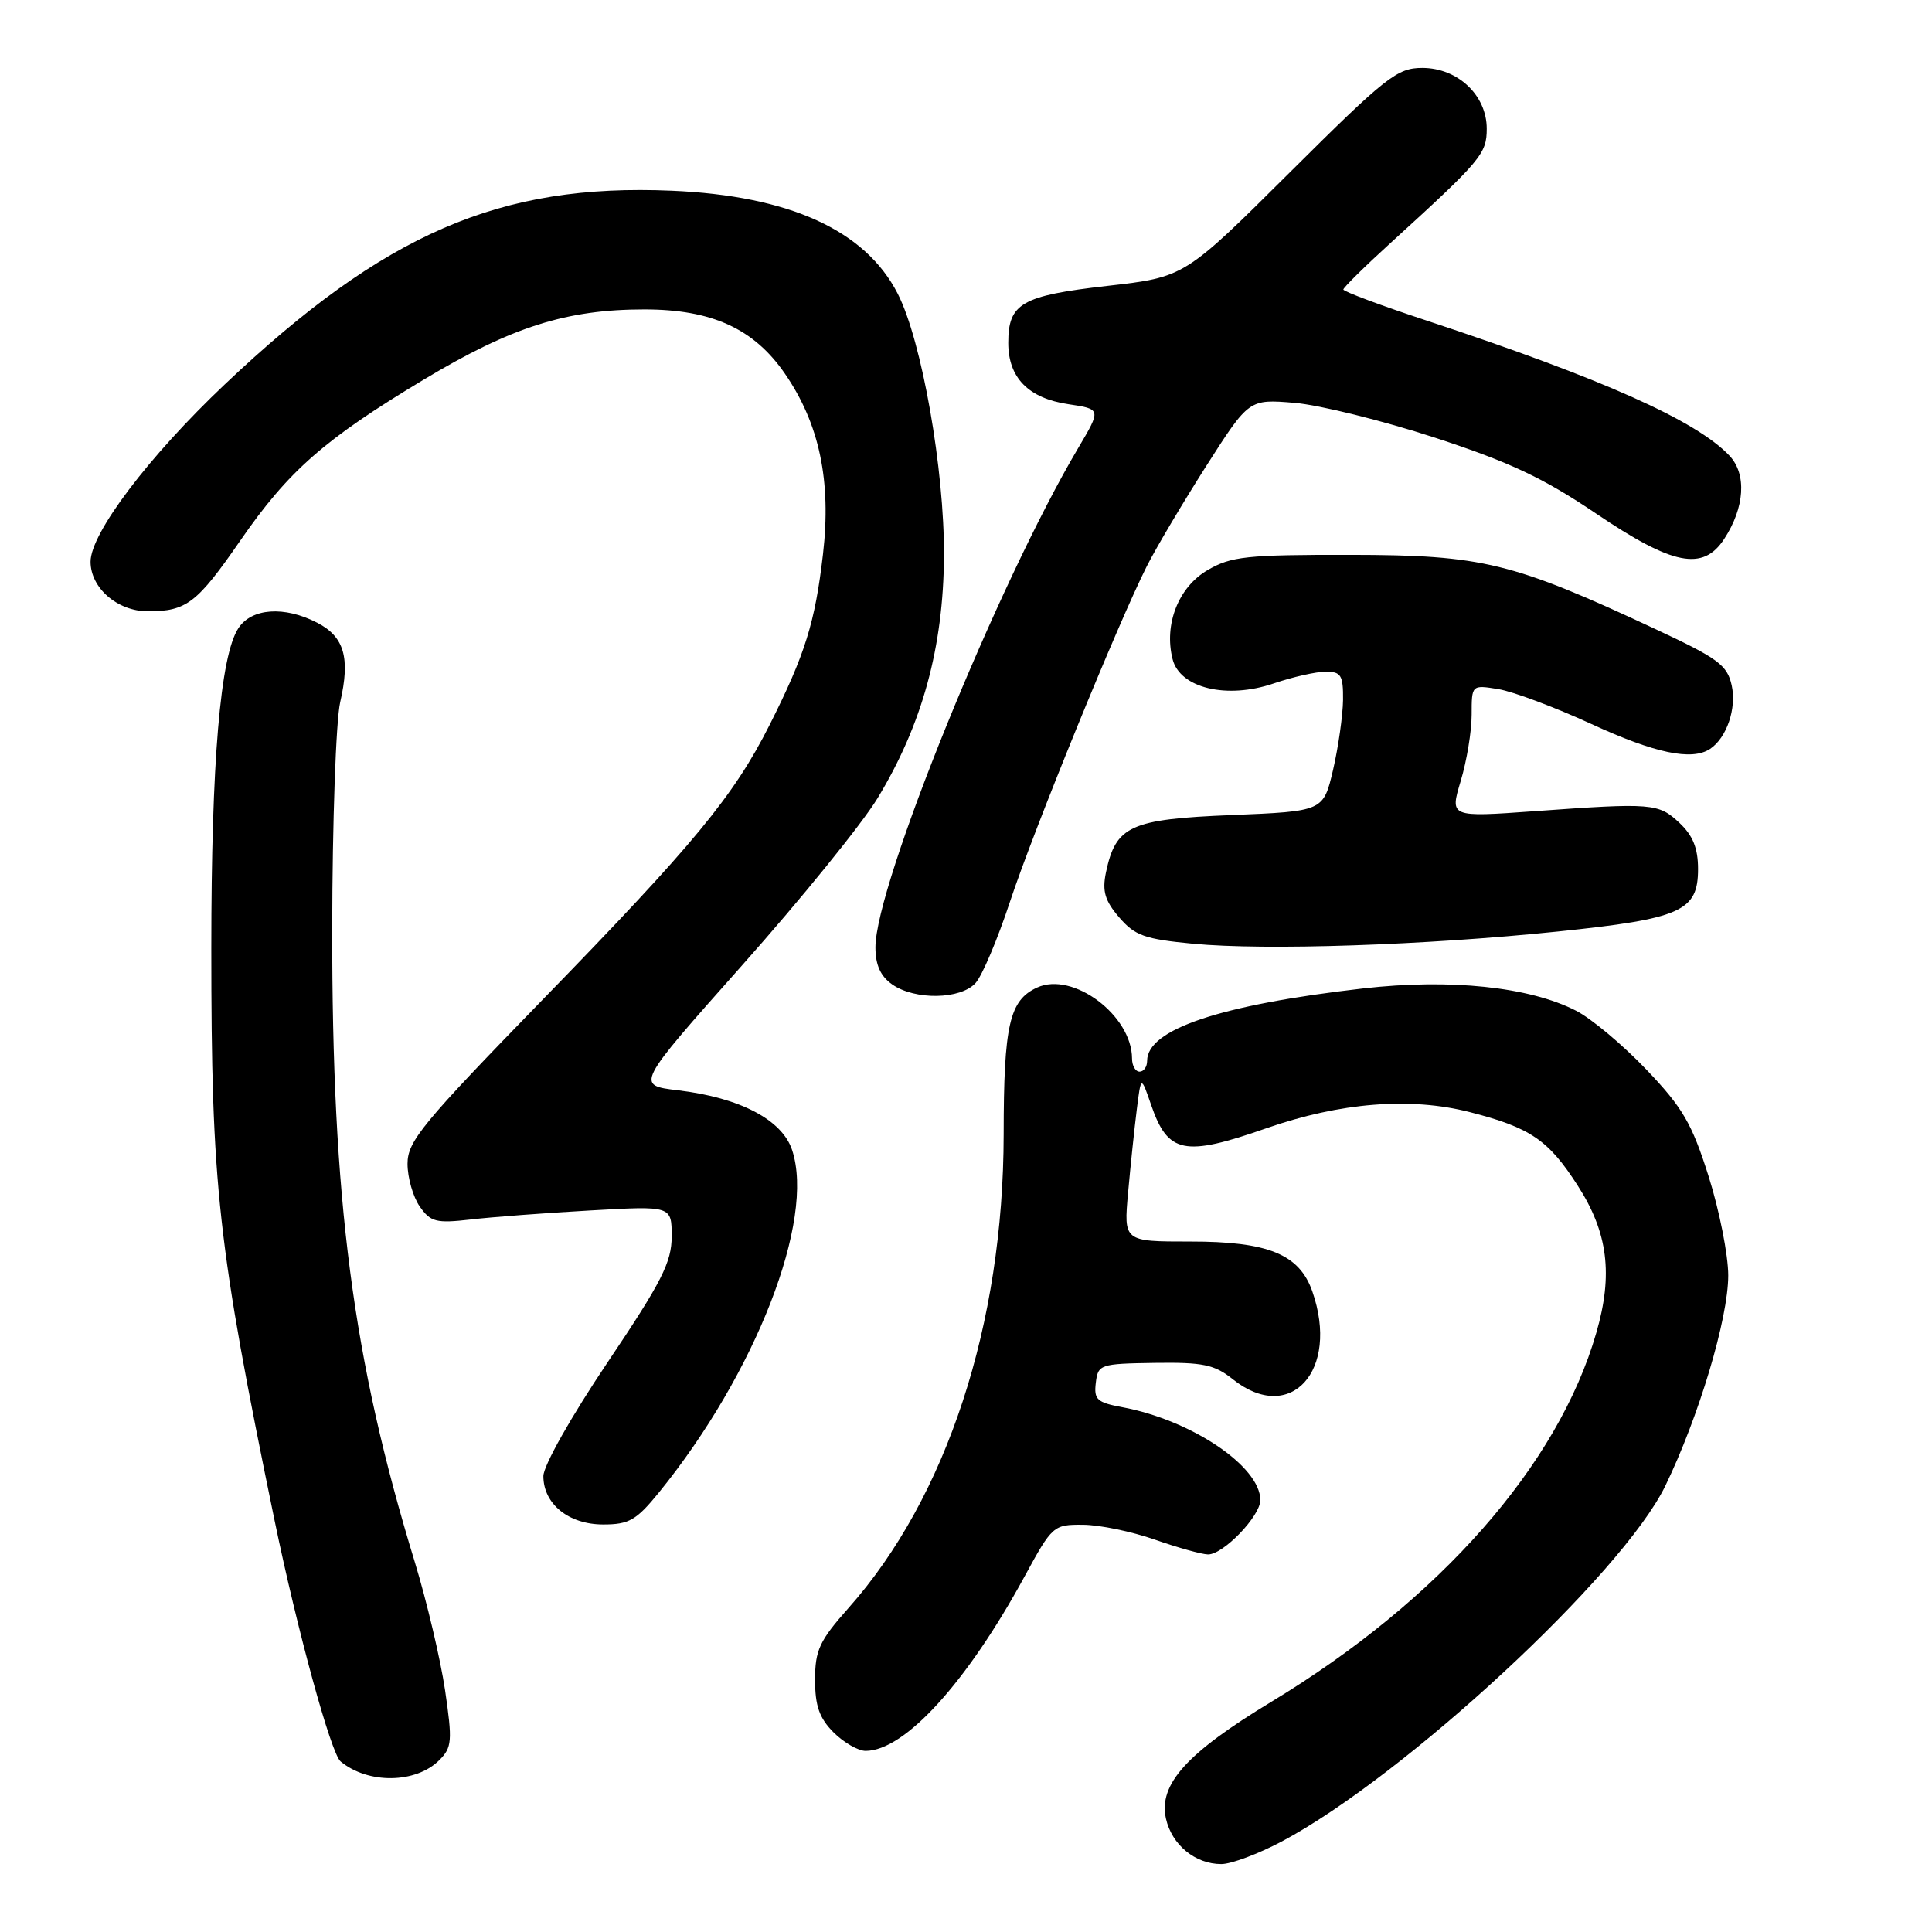 <?xml version="1.0" encoding="UTF-8" standalone="no"?>
<!DOCTYPE svg PUBLIC "-//W3C//DTD SVG 1.1//EN" "http://www.w3.org/Graphics/SVG/1.1/DTD/svg11.dtd" >
<svg xmlns="http://www.w3.org/2000/svg" xmlns:xlink="http://www.w3.org/1999/xlink" version="1.1" viewBox="0 0 256 256">
 <g >
 <path fill="currentColor"
d=" M 169.89 243.98 C 186.19 235.29 214.94 208.63 220.65 196.91 C 225.09 187.77 229.00 174.72 229.00 169.00 C 229.00 166.31 227.83 160.40 226.40 155.87 C 224.18 148.85 222.97 146.77 218.15 141.72 C 215.04 138.46 210.85 134.95 208.83 133.92 C 202.63 130.75 192.17 129.66 180.64 130.97 C 161.70 133.14 152.00 136.39 152.00 140.57 C 152.00 141.36 151.55 142.00 151.00 142.00 C 150.45 142.00 150.00 141.21 150.00 140.25 C 149.98 134.54 142.17 128.69 137.43 130.85 C 133.75 132.53 133.00 135.79 132.99 150.32 C 132.96 175.48 125.45 198.42 112.43 213.07 C 108.58 217.41 108.00 218.66 108.00 222.58 C 108.00 226.04 108.57 227.66 110.45 229.55 C 111.80 230.90 113.72 232.00 114.70 232.00 C 119.88 231.99 128.08 222.98 135.76 208.89 C 139.43 202.15 139.58 202.01 143.50 202.04 C 145.70 202.05 149.97 202.94 153.00 204.00 C 156.03 205.06 159.20 205.95 160.06 205.97 C 162.07 206.01 167.00 200.89 167.00 198.77 C 167.00 194.31 157.88 188.17 148.70 186.46 C 145.36 185.84 144.93 185.45 145.20 183.23 C 145.49 180.79 145.76 180.70 153.00 180.59 C 159.39 180.50 160.92 180.81 163.33 182.74 C 170.97 188.85 177.55 181.62 173.89 171.12 C 172.17 166.19 168.04 164.50 157.70 164.51 C 148.89 164.51 148.89 164.51 149.48 158.00 C 149.80 154.43 150.32 149.48 150.63 147.01 C 151.19 142.52 151.19 142.52 152.53 146.41 C 154.75 152.86 156.92 153.30 167.77 149.51 C 177.59 146.08 186.88 145.34 194.76 147.36 C 202.79 149.42 205.18 151.05 209.07 157.12 C 213.06 163.32 213.76 168.87 211.52 176.60 C 206.46 194.16 190.71 212.04 168.47 225.49 C 157.23 232.29 153.50 236.43 154.49 240.96 C 155.26 244.44 158.36 247.00 161.83 247.00 C 163.15 247.00 166.77 245.64 169.89 243.98 Z  M 58.22 233.22 C 59.89 231.55 59.96 230.70 58.97 223.94 C 58.36 219.85 56.56 212.22 54.97 207.00 C 46.72 180.03 43.99 159.08 44.02 123.06 C 44.04 109.00 44.51 95.49 45.08 93.03 C 46.43 87.17 45.62 84.37 42.04 82.52 C 37.67 80.26 33.33 80.57 31.58 83.25 C 29.19 86.92 28.00 100.98 28.00 125.62 C 28.00 157.31 28.84 164.89 36.39 201.50 C 39.39 216.02 43.86 232.35 45.13 233.40 C 48.78 236.42 55.11 236.34 58.22 233.22 Z  M 87.32 197.75 C 100.14 181.95 108.03 161.68 104.96 152.39 C 103.64 148.38 98.05 145.45 89.85 144.47 C 84.21 143.80 84.21 143.80 98.35 127.89 C 106.13 119.15 114.20 109.19 116.28 105.77 C 122.20 96.01 125.01 85.77 125.08 73.67 C 125.15 62.24 122.14 45.16 118.96 38.93 C 114.67 30.52 104.63 25.94 89.00 25.27 C 66.22 24.29 50.94 30.91 29.80 50.92 C 19.70 60.48 12.00 70.65 12.00 74.43 C 12.00 77.92 15.57 81.00 19.60 81.00 C 24.71 81.00 26.10 79.94 31.84 71.63 C 38.24 62.37 43.00 58.20 56.17 50.29 C 67.79 43.31 75.07 41.00 85.39 41.00 C 94.32 41.00 99.91 43.55 104.01 49.52 C 108.58 56.16 110.17 63.71 109.05 73.43 C 108.00 82.49 106.68 86.72 101.98 96.05 C 97.22 105.49 91.96 111.86 71.96 132.40 C 55.93 148.88 54.00 151.22 54.00 154.21 C 54.00 156.05 54.73 158.59 55.62 159.87 C 57.06 161.93 57.79 162.11 62.37 161.59 C 65.19 161.26 72.34 160.72 78.25 160.39 C 89.00 159.78 89.00 159.78 89.00 163.83 C 89.00 167.25 87.69 169.84 80.50 180.53 C 75.68 187.70 72.00 194.22 72.00 195.59 C 72.00 199.29 75.36 202.00 79.93 202.00 C 83.35 202.00 84.32 201.44 87.32 197.75 Z  M 129.27 130.25 C 130.14 129.29 132.19 124.45 133.82 119.50 C 136.98 109.96 148.16 82.55 151.97 75.00 C 153.22 72.53 156.78 66.54 159.87 61.69 C 165.50 52.88 165.50 52.88 171.52 53.38 C 174.83 53.66 183.20 55.73 190.12 57.99 C 200.07 61.24 204.53 63.35 211.49 68.05 C 221.66 74.92 225.65 75.71 228.46 71.42 C 231.19 67.26 231.47 62.83 229.17 60.39 C 224.80 55.75 212.40 50.21 189.25 42.55 C 183.06 40.51 178.00 38.62 178.00 38.36 C 178.00 38.11 180.81 35.33 184.25 32.20 C 196.29 21.23 197.00 20.38 197.00 17.05 C 197.00 12.62 193.16 9.00 188.46 9.00 C 185.13 9.00 183.67 10.15 170.89 22.86 C 156.96 36.72 156.96 36.72 146.74 37.88 C 135.35 39.18 133.60 40.19 133.60 45.44 C 133.60 50.05 136.26 52.77 141.57 53.56 C 145.92 54.21 145.92 54.21 142.87 59.36 C 132.20 77.38 116.00 117.28 116.00 125.53 C 116.00 127.87 116.68 129.36 118.22 130.44 C 121.24 132.55 127.29 132.45 129.27 130.25 Z  M 206.43 123.43 C 222.76 121.74 225.00 120.74 225.00 115.15 C 225.00 112.40 224.32 110.71 222.53 109.03 C 219.76 106.43 218.95 106.36 203.30 107.49 C 192.11 108.29 192.11 108.29 193.55 103.49 C 194.35 100.84 195.00 96.89 195.00 94.71 C 195.00 90.74 195.00 90.74 198.53 91.31 C 200.48 91.63 206.03 93.71 210.88 95.94 C 219.28 99.81 224.19 100.84 226.60 99.23 C 228.80 97.76 230.13 93.86 229.46 90.82 C 228.87 88.13 227.67 87.24 219.40 83.38 C 200.43 74.51 196.44 73.54 179.00 73.52 C 165.16 73.50 163.12 73.72 160.00 75.55 C 156.15 77.80 154.21 82.72 155.37 87.33 C 156.33 91.18 162.55 92.68 168.77 90.56 C 171.29 89.70 174.40 89.00 175.68 89.00 C 177.70 89.00 177.99 89.48 177.96 92.75 C 177.93 94.81 177.34 98.97 176.64 102.00 C 175.35 107.50 175.35 107.50 163.20 108.00 C 149.73 108.55 147.84 109.42 146.54 115.63 C 146.03 118.09 146.41 119.36 148.30 121.56 C 150.38 123.98 151.68 124.44 158.10 125.05 C 167.69 125.96 188.85 125.25 206.43 123.43 Z "/>
</g>
</svg>